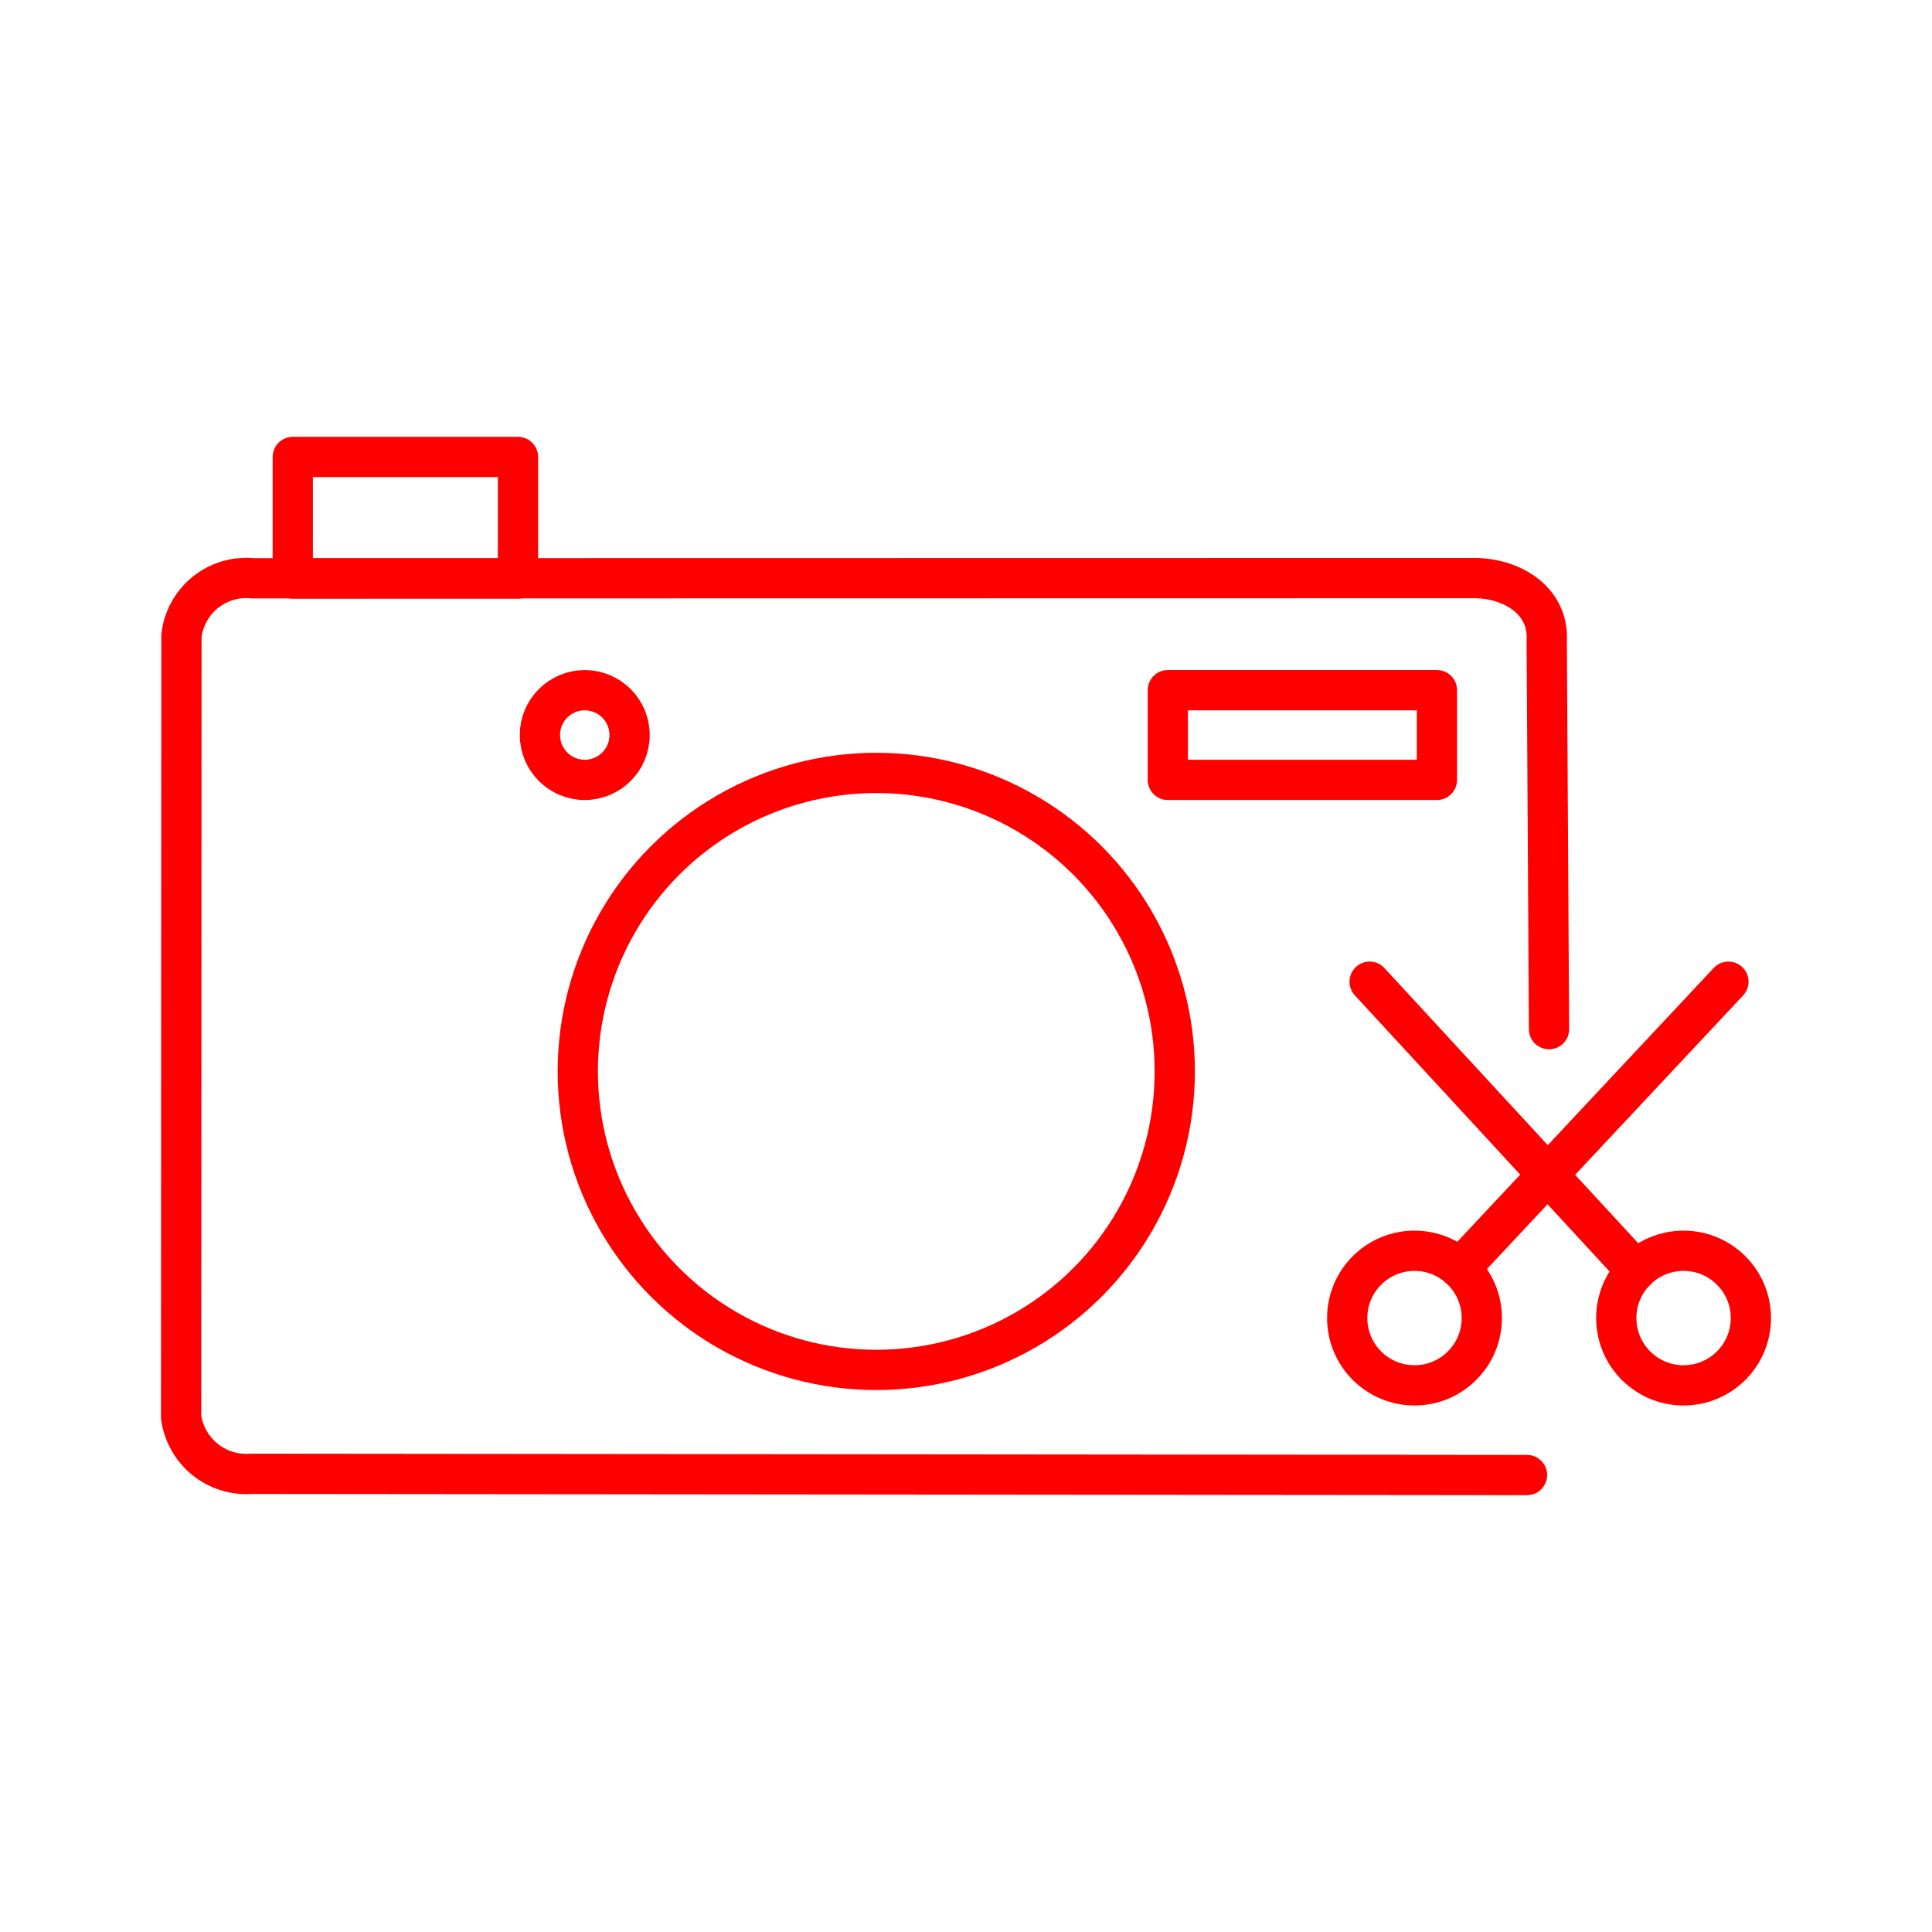 <svg xmlns="http://www.w3.org/2000/svg" viewBox="0 0 48 48"><defs><style>.a{fill:none;stroke:#FF0000;stroke-linecap:round;stroke-linejoin:round;}</style></defs><circle class="a" cx="41.828" cy="32.747" r="1.672"/><path class="a" d="M37.938,36.647,6.247,36.616A1.636,1.636,0,0,1,4.5,35.206L4.508,15.802a1.62,1.62,0,0,1,1.77-1.435l30.381-.005c.962.021,1.816.59,1.769,1.54l.057,9.667"/><circle class="a" cx="21.771" cy="26.619" r="7.416"/><circle class="a" cx="14.528" cy="18.262" r="1.114"/><rect class="a" x="29.014" y="17.147" width="6.686" height="2.229"/><rect class="a" x="7.274" y="11.353" width="5.595" height="3.021"/><circle class="a" cx="35.143" cy="32.747" r="1.672"/><path class="a" d="M36.27,31.515,42.942,24.39"/><path class="a" d="M40.648,31.567,34.028,24.39"/></svg>